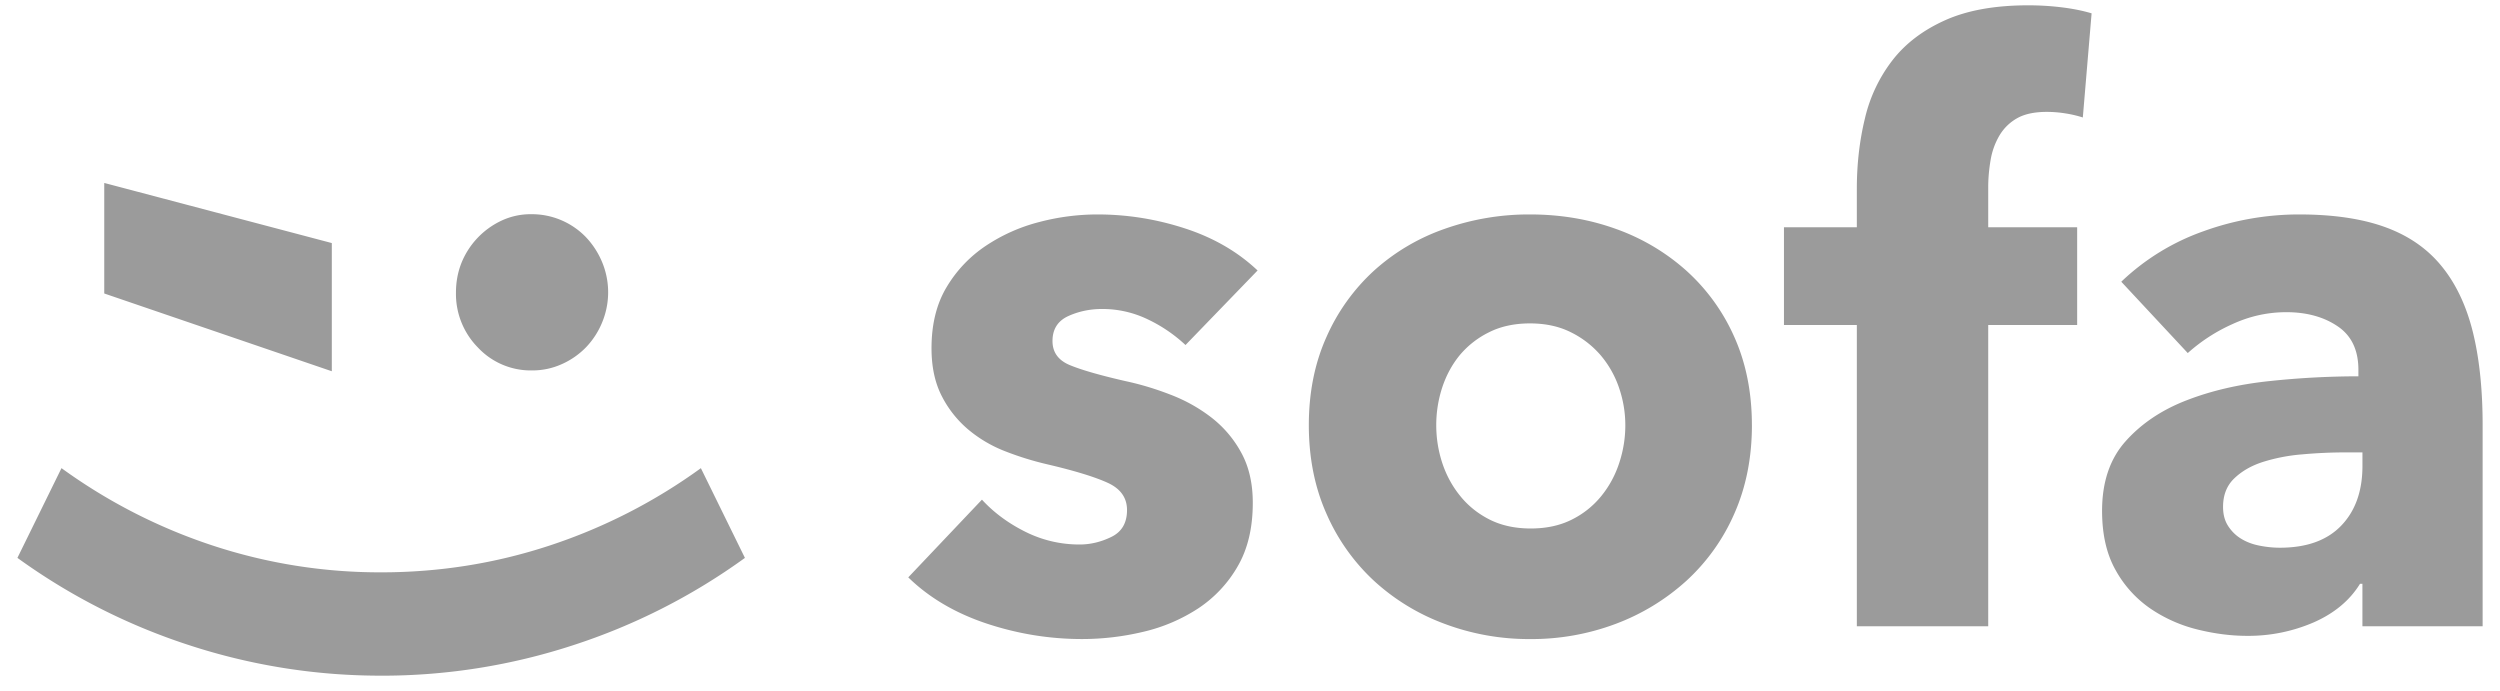 <svg xmlns="http://www.w3.org/2000/svg" width="94" height="26" viewBox="0 0 94 26"><path fill="#9B9B9B" fill-rule="evenodd" d="M44.575 12.973a5.562 5.562 0 00-1.416-.964 3.917 3.917 0 00-1.718-.391c-.462 0-.888.09-1.281.27-.39.182-.586.493-.586.935 0 .42.215.722.647.903.43.18 1.129.382 2.094.603.56.12 1.13.29 1.7.512.574.22 1.09.512 1.554.873.46.362.833.804 1.113 1.326.282.523.423 1.145.423 1.868 0 .944-.191 1.742-.573 2.395a4.688 4.688 0 01-1.49 1.58 6.435 6.435 0 01-2.065.875 9.886 9.886 0 01-2.29.27c-1.225 0-2.424-.195-3.6-.586-1.173-.392-2.153-.97-2.936-1.733l2.77-2.922c.443.482.986.885 1.629 1.206a4.515 4.515 0 002.047.48c.402 0 .799-.094 1.19-.285.392-.191.589-.527.589-1.01 0-.461-.242-.802-.723-1.023-.483-.221-1.236-.453-2.26-.693a11.486 11.486 0 01-1.566-.482 4.94 4.94 0 01-1.402-.814 4.036 4.036 0 01-1.01-1.265c-.26-.501-.39-1.104-.39-1.807 0-.904.19-1.672.572-2.305a4.837 4.837 0 011.477-1.551 6.531 6.531 0 012.003-.89 8.619 8.619 0 012.183-.285c1.125 0 2.224.176 3.299.527 1.075.35 1.984.879 2.726 1.58l-2.71 2.803zm16.537 3.013c0-.482-.08-.954-.24-1.416a3.752 3.752 0 00-.694-1.22 3.536 3.536 0 00-1.115-.858c-.442-.221-.953-.332-1.537-.332-.58 0-1.094.11-1.536.332a3.376 3.376 0 00-1.1.858c-.29.352-.51.759-.663 1.22-.15.462-.224.934-.224 1.416 0 .482.074.954.224 1.416.153.462.377.879.68 1.25.3.372.672.668 1.113.889.443.22.954.33 1.536.33.583 0 1.095-.11 1.536-.33a3.327 3.327 0 001.117-.89c.3-.37.526-.787.676-1.25.152-.461.227-.933.227-1.415zm4.76 0c0 1.225-.222 2.334-.662 3.329a7.463 7.463 0 01-1.809 2.53 8.258 8.258 0 01-2.65 1.612 8.996 8.996 0 01-3.225.572 9.02 9.02 0 01-3.207-.572 8.042 8.042 0 01-2.65-1.612 7.561 7.561 0 01-1.794-2.53c-.442-.995-.663-2.104-.663-3.33 0-1.224.221-2.328.663-3.313a7.447 7.447 0 011.793-2.5 7.776 7.776 0 012.651-1.567 9.49 9.49 0 013.207-.542c1.146 0 2.22.18 3.225.542a7.976 7.976 0 012.65 1.567 7.352 7.352 0 011.81 2.5c.44.985.66 2.089.66 3.314zM78.313 4.417a4.257 4.257 0 00-.633-.15c-.24-.04-.483-.06-.722-.06-.463 0-.835.08-1.117.24a1.79 1.79 0 00-.662.648 2.693 2.693 0 00-.332.92c-.058.34-.09.682-.09 1.023v1.506h3.344v3.676h-3.344v11.327h-4.94V12.22h-2.74V8.544h2.74V7.098c0-.923.1-1.802.302-2.636a5.68 5.68 0 011.04-2.199c.49-.632 1.154-1.134 1.987-1.506C73.98.385 75.017.2 76.264.2c.424 0 .84.025 1.25.075.413.05.79.125 1.13.226l-.33 3.916zM88.827 17.01h-.633c-.542 0-1.09.025-1.64.075a6.706 6.706 0 00-1.478.287c-.432.14-.788.346-1.069.617-.282.271-.42.628-.42 1.07 0 .281.062.522.193.722.131.201.297.362.498.482.2.121.432.207.693.256.26.051.512.075.752.075 1.004 0 1.773-.275 2.305-.828.532-.552.8-1.3.8-2.244v-.512zm-9.067-6.417a8.622 8.622 0 013.087-1.897 10.55 10.55 0 013.6-.633c1.265 0 2.335.155 3.208.467.873.312 1.582.793 2.123 1.446.543.653.94 1.476 1.192 2.47.25.994.377 2.174.377 3.54v7.561h-4.52V21.95h-.09c-.383.623-.96 1.105-1.732 1.447a6.175 6.175 0 01-2.516.511c-.602 0-1.225-.08-1.868-.24a5.444 5.444 0 01-1.763-.784 4.23 4.23 0 01-1.31-1.446c-.34-.602-.51-1.345-.51-2.229 0-1.084.294-1.958.887-2.62.591-.663 1.355-1.176 2.29-1.537.934-.362 1.972-.603 3.118-.723a31.776 31.776 0 013.343-.18v-.243c0-.742-.26-1.289-.784-1.64-.52-.352-1.165-.528-1.926-.528-.704 0-1.38.15-2.034.452a6.458 6.458 0 00-1.672 1.085l-2.5-2.682zm-59.754 3.335a2.72 2.72 0 01-2.034-.859 2.87 2.87 0 01-.828-2.064c0-.402.07-.779.211-1.13a2.993 2.993 0 011.506-1.581 2.58 2.58 0 011.114-.24 2.826 2.826 0 012.05.857c.26.273.466.588.617.95a2.955 2.955 0 010 2.258 2.993 2.993 0 01-.603.934 2.919 2.919 0 01-.903.633 2.685 2.685 0 01-1.13.242zM3.92 11.035V6.879l8.556 2.26v4.82L3.92 11.035zm10.412 14.37a23.13 23.13 0 01-7.215-1.145 23.213 23.213 0 01-6.462-3.284l1.657-3.374A20.674 20.674 0 007.99 20.51a20.103 20.103 0 006.342 1.01c2.188 0 4.302-.337 6.341-1.01a20.68 20.68 0 005.68-2.907l1.656 3.374a23.213 23.213 0 01-6.462 3.284 23.13 23.13 0 01-7.215 1.145z"/></svg>